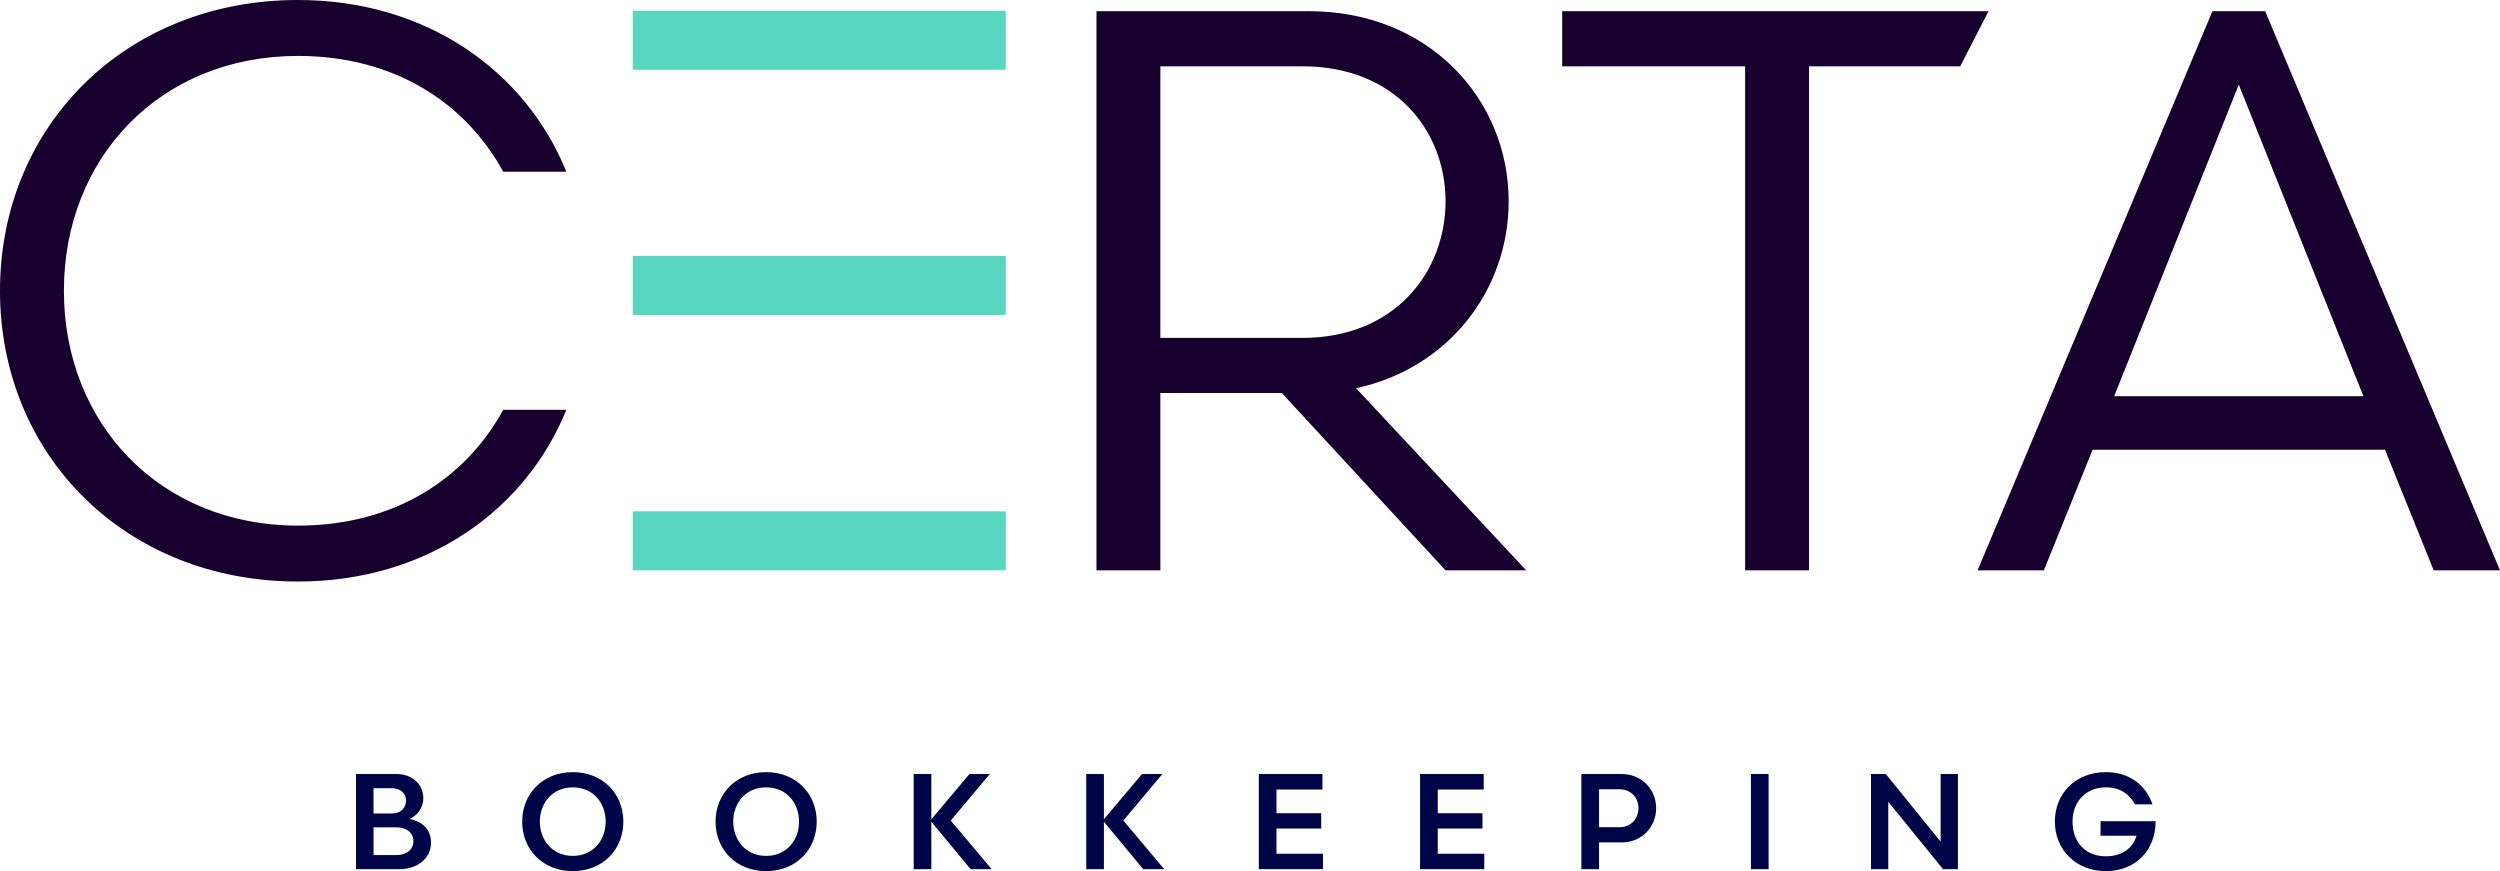 <svg xmlns="http://www.w3.org/2000/svg" viewBox="0 0 735 256.1"><path d="M166.507 50.493h-18.553c-11.037-20.198-31.937-34.054-60.356-34.054-40.628 0-68.81 30.061-68.81 69.045 0 38.985 28.182 69.044 68.81 69.044 28.419 0 49.319-13.855 60.356-34.052h18.553c-11.977 29.59-41.097 50.493-78.909 50.493C36.872 170.969 0 133.862 0 85.484S36.872 0 87.598 0c37.812 0 66.932 20.902 78.909 50.493M382.953 99.34c27.242 0 42.037-19.492 42.037-40.159 0-20.666-14.795-39.688-42.037-39.688h-41.804V99.34h41.804Zm-6.106 16.205h-35.698v52.135h-18.786V3.288h62.467c35.228 0 58.714 25.833 58.714 55.893 0 26.069-17.614 49.084-44.856 54.955l50.021 53.544H424.99l-48.143-52.135ZM576.311 19.493h-44.458v148.188h-18.788V19.493h-53.782V3.288h125.348l-8.32 16.205ZM621.569 116.484h73.272l-36.637-91.59-36.635 91.59Zm79.613 15.735h-85.955l-14.325 35.461h-19.493L650.455 3.287h15.5L735 167.68h-19.491l-14.327-35.461Z" style="fill:#17002d;fill-opacity:1"/><path d="M124.455 234.642c0-4.198-3.438-7.077-7.756-7.077h-12.034v27.986h12.674c5.637 0 9.395-3.398 9.395-7.756 0-3.798-2.399-6.277-6.317-6.997 2.359-1.079 4.038-3.358 4.038-6.156Zm-14.632 16.751v-8.156h6.796c2.919 0 4.918 1.639 4.918 4.038s-1.879 4.118-4.958 4.118h-6.756Zm0-19.67h5.277c2.559 0 4.278 1.479 4.278 3.598 0 2.159-1.559 3.838-4.038 3.838h-5.517v-7.436Zm43.697 9.835c0 8.156 5.997 14.552 14.872 14.552 8.916 0 14.872-6.436 14.872-14.552s-5.956-14.552-14.872-14.552c-8.875 0-14.872 6.436-14.872 14.552Zm14.872-10.075c6.077 0 9.675 4.678 9.675 10.075 0 5.357-3.598 10.075-9.675 10.075-6.037 0-9.675-4.718-9.675-10.075 0-5.397 3.638-10.075 9.675-10.075Zm41.978 10.075c0 8.156 5.997 14.552 14.873 14.552 8.915 0 14.872-6.436 14.872-14.552s-5.957-14.552-14.872-14.552c-8.876 0-14.873 6.436-14.873 14.552Zm14.873-10.075c6.076 0 9.675 4.678 9.675 10.075 0 5.357-3.599 10.075-9.675 10.075-6.037 0-9.675-4.718-9.675-10.075 0-5.397 3.638-10.075 9.675-10.075Zm43.377 24.068h5.197v-13.953l11.554 13.953h6.197l-12.034-14.313 11.474-13.673h-5.997l-11.194 13.313v-13.313h-5.197v27.986Zm50.734 0h5.197v-13.953l11.554 13.953h6.197l-12.034-14.313 11.474-13.673h-5.997l-11.194 13.313v-13.313h-5.197v27.986Zm50.733 0h18.87v-4.558h-13.673v-7.396h13.154v-4.518h-13.154v-6.956h13.513v-4.558h-18.71v27.986Zm47.415 0h18.871v-4.558H422.7v-7.396h13.153v-4.518H422.7v-6.956h13.513v-4.558h-18.711v27.986Zm59.249-7.876c5.957 0 10.155-4.558 10.155-10.075 0-5.517-4.198-10.035-10.155-10.035h-11.833v27.986h5.197v-7.876h6.636Zm-6.636-4.478v-11.154h5.957c3.438 0 5.637 2.479 5.637 5.557 0 3.079-2.199 5.597-5.637 5.597h-5.957Zm44.657 12.354h5.197v-27.986h-5.197v27.986Zm35.301 0h5.078v-19.83l16.111 19.83h4.358v-27.986h-5.077v19.87l-16.112-19.87h-4.358v27.986Zm82.757-19.07c-2.039-5.877-6.996-9.475-13.673-9.475-9.035 0-15.032 6.356-15.032 14.552 0 8.076 5.997 14.552 15.032 14.552 8.876 0 14.593-6.356 14.593-14.592v-.08h-16.192v4.278h10.595c-1.08 3.478-4.078 6.037-9.036 6.037-5.837 0-9.795-3.998-9.795-10.195 0-5.837 3.878-10.075 9.835-10.075 4.238 0 7.037 2.159 8.516 4.998h5.157Z" style="fill:#000547;text-wrap-mode:nowrap"/><path d="M295.678 11.826H186.047M295.678 83.911H186.047M295.678 159.001H186.047" style="stroke-opacity:1;stroke-miterlimit:0;stroke-width:17.344px;stroke-dashoffset:0;fill-opacity:1;fill:none;stroke:#57d6c0"/></svg>